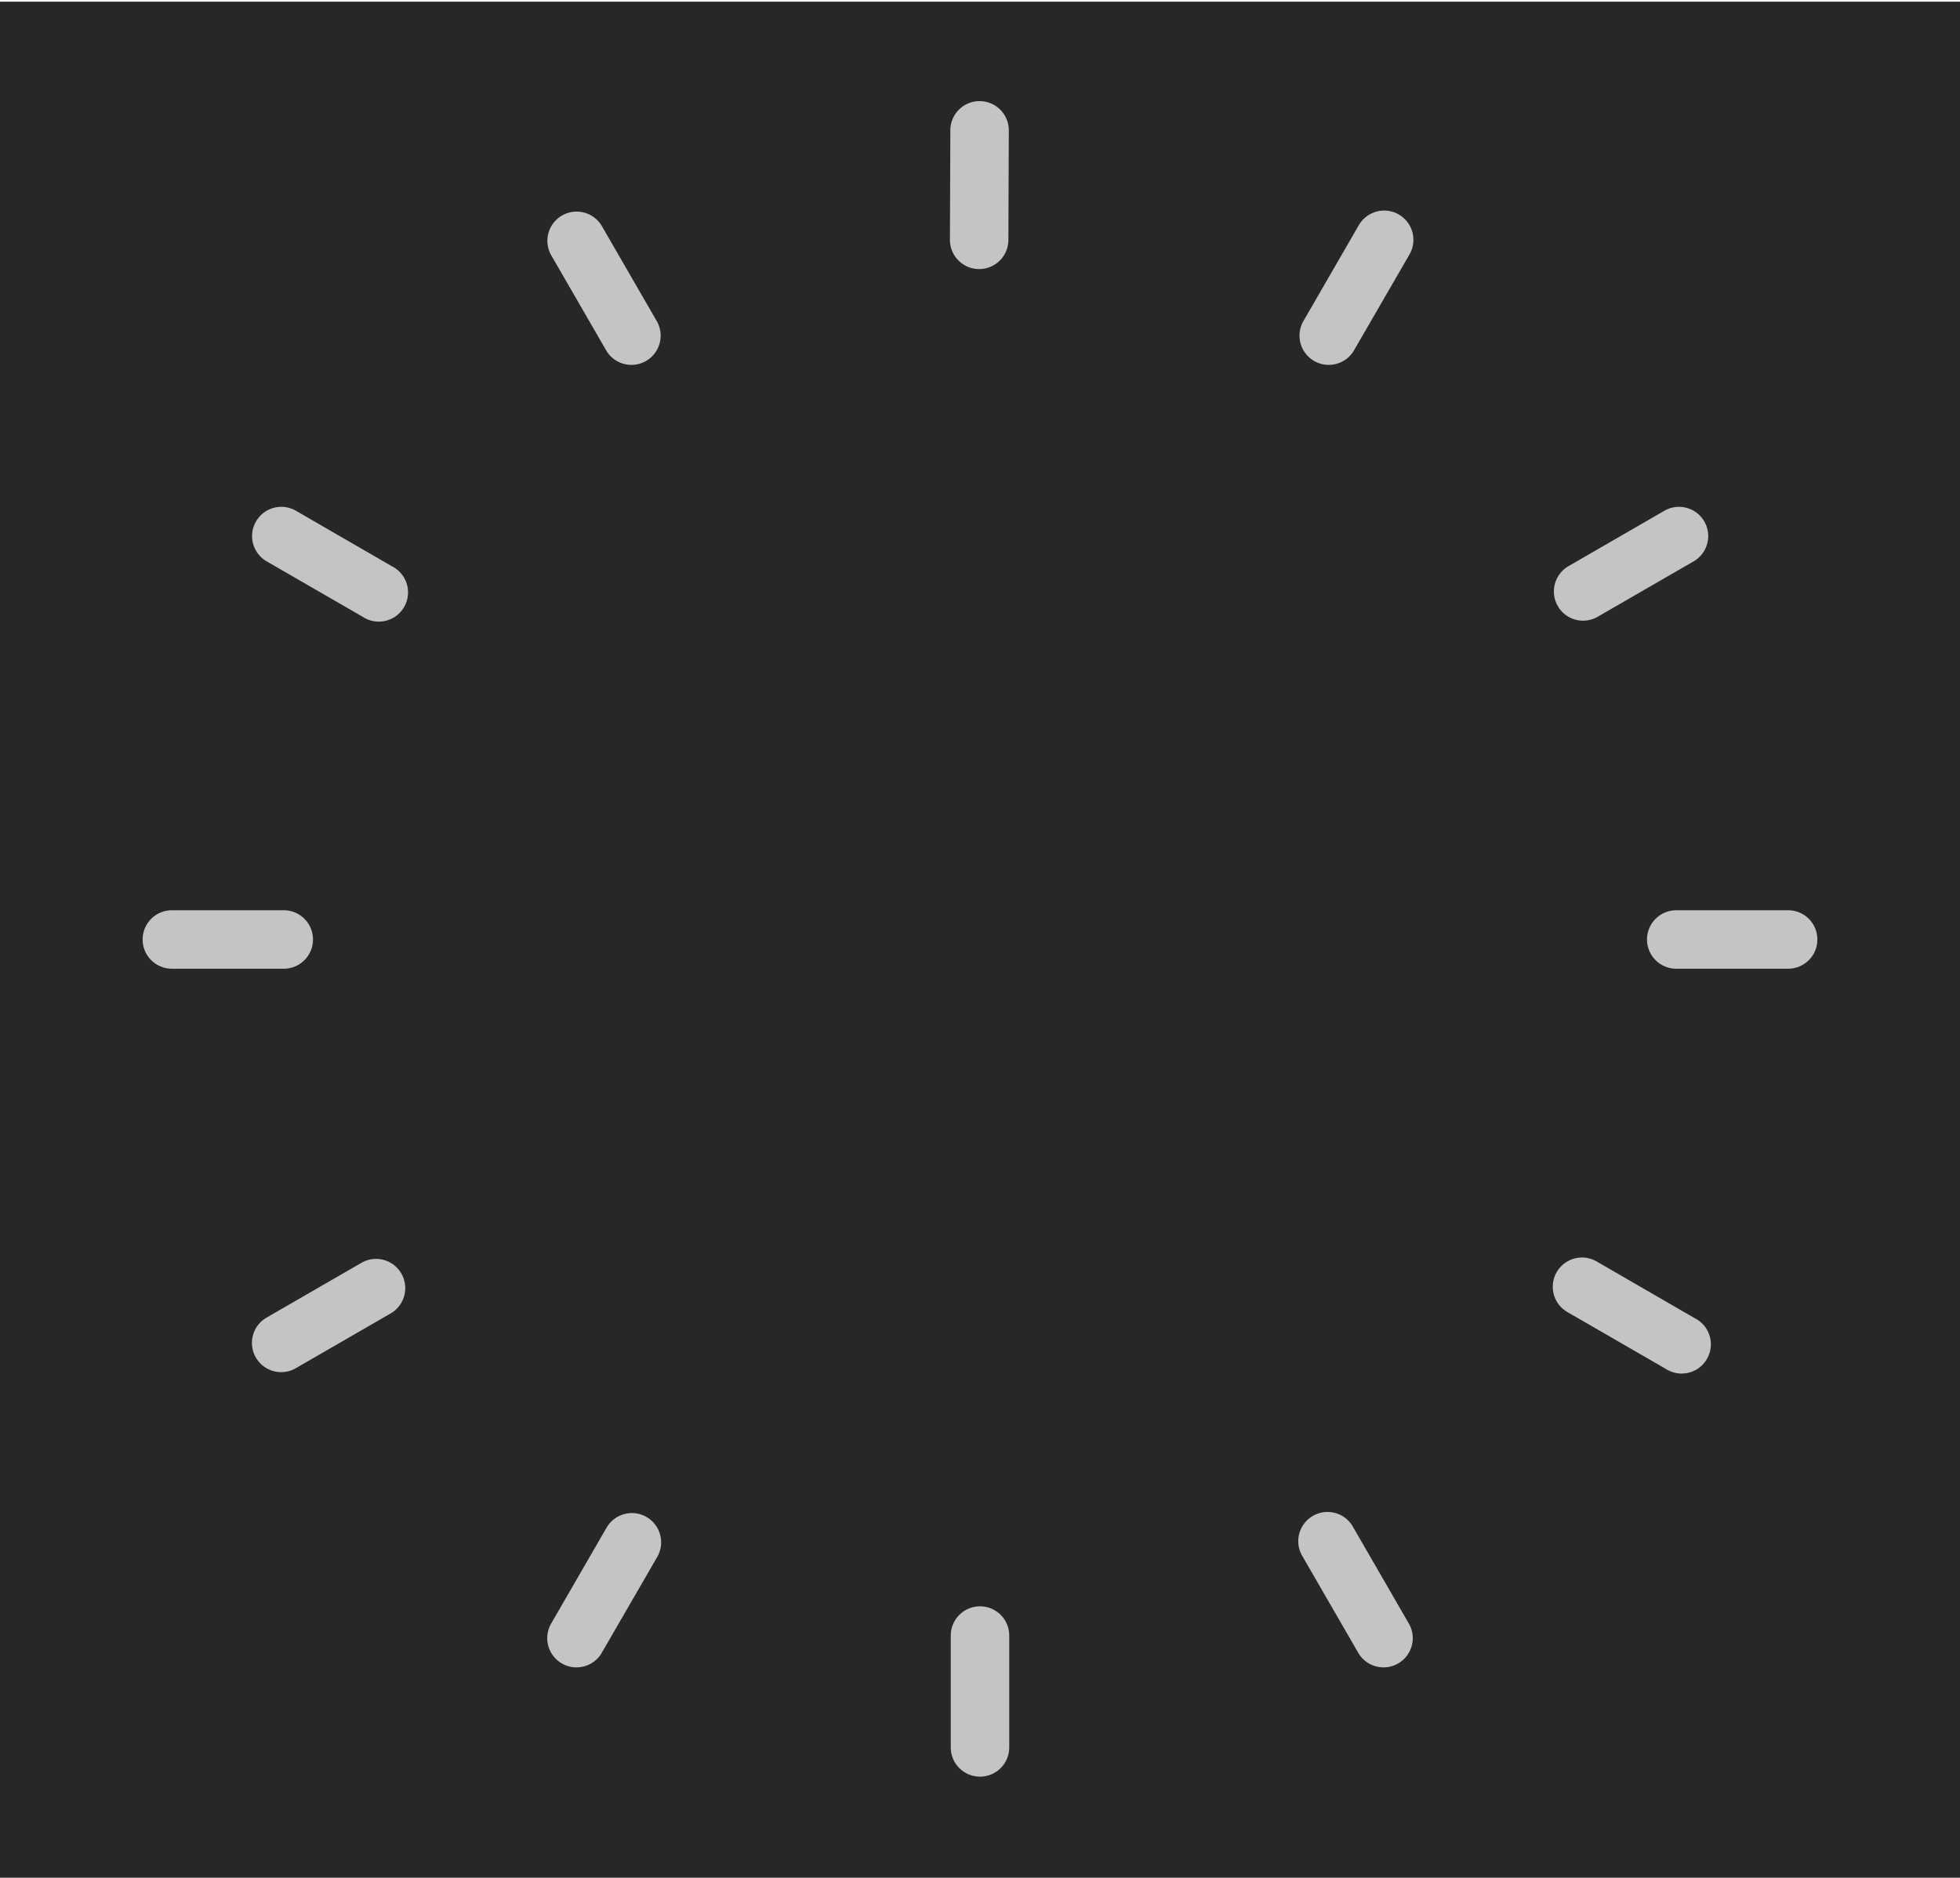 <?xml version="1.0" encoding="utf-8"?>
<!-- Generator: Adobe Illustrator 17.0.0, SVG Export Plug-In . SVG Version: 6.00 Build 0)  -->
<!DOCTYPE svg PUBLIC "-//W3C//DTD SVG 1.1//EN" "http://www.w3.org/Graphics/SVG/1.1/DTD/svg11.dtd">
<svg version="1.1" id="Calque_1" xmlns="http://www.w3.org/2000/svg" xmlns:xlink="http://www.w3.org/1999/xlink" x="0px" y="0px"
	 width="595.28px" height="570.445px" viewBox="0 0 595.28 570.445" enable-background="new 0 0 595.28 570.445"
	 xml:space="preserve">
<title>Clock_outlined_11pm</title>
<rect x="-0.36" y="0.5" fill="#272727" width="595.64" height="569.945"/>
<g>
	<path fill="#C4C4C4" d="M543.082,276.521h-33.984c-4.907,0-8.885,3.978-8.885,8.885s3.978,8.885,8.885,8.885h33.984
		c4.907,0,8.885-3.978,8.885-8.885S547.989,276.521,543.082,276.521z"/>
	<path fill="#C4C4C4" d="M182.627,68.395c-2.632-4.141-8.123-5.364-12.264-2.731c-3.896,2.477-5.246,7.525-3.106,11.616
		l17.014,29.453c2.632,4.141,8.123,5.364,12.264,2.731c3.896-2.477,5.246-7.525,3.106-11.616L182.627,68.395z"/>
	<path fill="#C4C4C4" d="M306.391,39.255c-0.189-4.903-4.318-8.725-9.221-8.535c-4.613,0.178-8.322,3.86-8.533,8.472l-0.13,34.014
		c0.189,4.903,4.318,8.725,9.221,8.535c4.614-0.178,8.322-3.86,8.533-8.472L306.391,39.255z"/>
	<path fill="#C4C4C4" d="M118.967,171.991l-29.409-17.014c-4.348-2.274-9.716-0.594-11.991,3.754
		c-2.14,4.091-0.79,9.139,3.106,11.616l29.453,17.014c4.085,2.719,9.6,1.612,12.319-2.472c2.719-4.085,1.612-9.6-2.472-12.319
		C119.651,172.355,119.315,172.162,118.967,171.991z"/>
	<path fill="#C4C4C4" d="M95.067,285.405c0-4.907-3.978-8.885-8.885-8.885H52.198c-4.907,0-8.885,3.978-8.885,8.885
		s3.978,8.885,8.885,8.885h33.984C91.089,294.29,95.067,290.312,95.067,285.405z"/>
	<path fill="#C4C4C4" d="M110.082,383.449l-29.453,17.014c-4.141,2.632-5.364,8.123-2.731,12.264
		c2.477,3.896,7.525,5.246,11.616,3.106l29.453-17.014c4.141-2.632,5.364-8.123,2.732-12.264
		C119.222,382.659,114.173,381.309,110.082,383.449z"/>
	<path fill="#C4C4C4" d="M196.354,460.835c-4.245-2.449-9.671-0.998-12.128,3.243l-17.014,29.453
		c-2.274,4.348-0.594,9.716,3.754,11.991c4.091,2.14,9.139,0.79,11.616-3.106l17.014-29.409c2.47-4.24,1.036-9.679-3.204-12.15
		C196.38,460.85,196.367,460.843,196.354,460.835z"/>
	<path fill="#C4C4C4" d="M297.64,487.978c-4.907,0-8.885,3.978-8.885,8.885v33.984c0,4.907,3.978,8.885,8.885,8.885
		s8.885-3.978,8.885-8.885v-33.984C306.525,491.956,302.547,487.978,297.64,487.978z"/>
	<path fill="#C4C4C4" d="M411.054,464.078c-2.274-4.348-7.643-6.029-11.991-3.754s-6.029,7.643-3.754,11.991
		c0.116,0.221,0.241,0.438,0.375,0.648l17.014,29.453c2.632,4.141,8.123,5.364,12.264,2.731c3.896-2.477,5.246-7.525,3.106-11.616
		L411.054,464.078z"/>
	<path fill="#C4C4C4" d="M514.651,400.419l-29.409-17.014c-4.141-2.633-9.632-1.41-12.264,2.731
		c-2.632,4.141-1.41,9.632,2.731,12.264c0.211,0.134,0.427,0.259,0.648,0.375l29.453,17.014c4.085,2.719,9.6,1.612,12.319-2.473
		c2.719-4.085,1.612-9.6-2.473-12.319C515.334,400.783,514.998,400.59,514.651,400.419z"/>
	<path fill="#C4C4C4" d="M480.8,188.561c1.56-0.003,3.093-0.416,4.442-1.199l29.453-17.014c4.141-2.632,5.364-8.123,2.732-12.264
		c-2.477-3.896-7.525-5.246-11.616-3.106l-29.453,17.014c-4.245,2.462-5.689,7.899-3.227,12.143
		C474.717,186.87,477.638,188.556,480.8,188.561z"/>
	<path fill="#C4C4C4" d="M424.826,65.152c-4.245-2.449-9.671-0.998-12.128,3.243l-17.014,29.453
		c-2.274,4.348-0.594,9.716,3.754,11.991c4.091,2.14,9.139,0.79,11.616-3.106l17.014-29.409c2.47-4.24,1.036-9.679-3.204-12.15
		C424.852,65.167,424.839,65.159,424.826,65.152z"/>
</g>
</svg>
